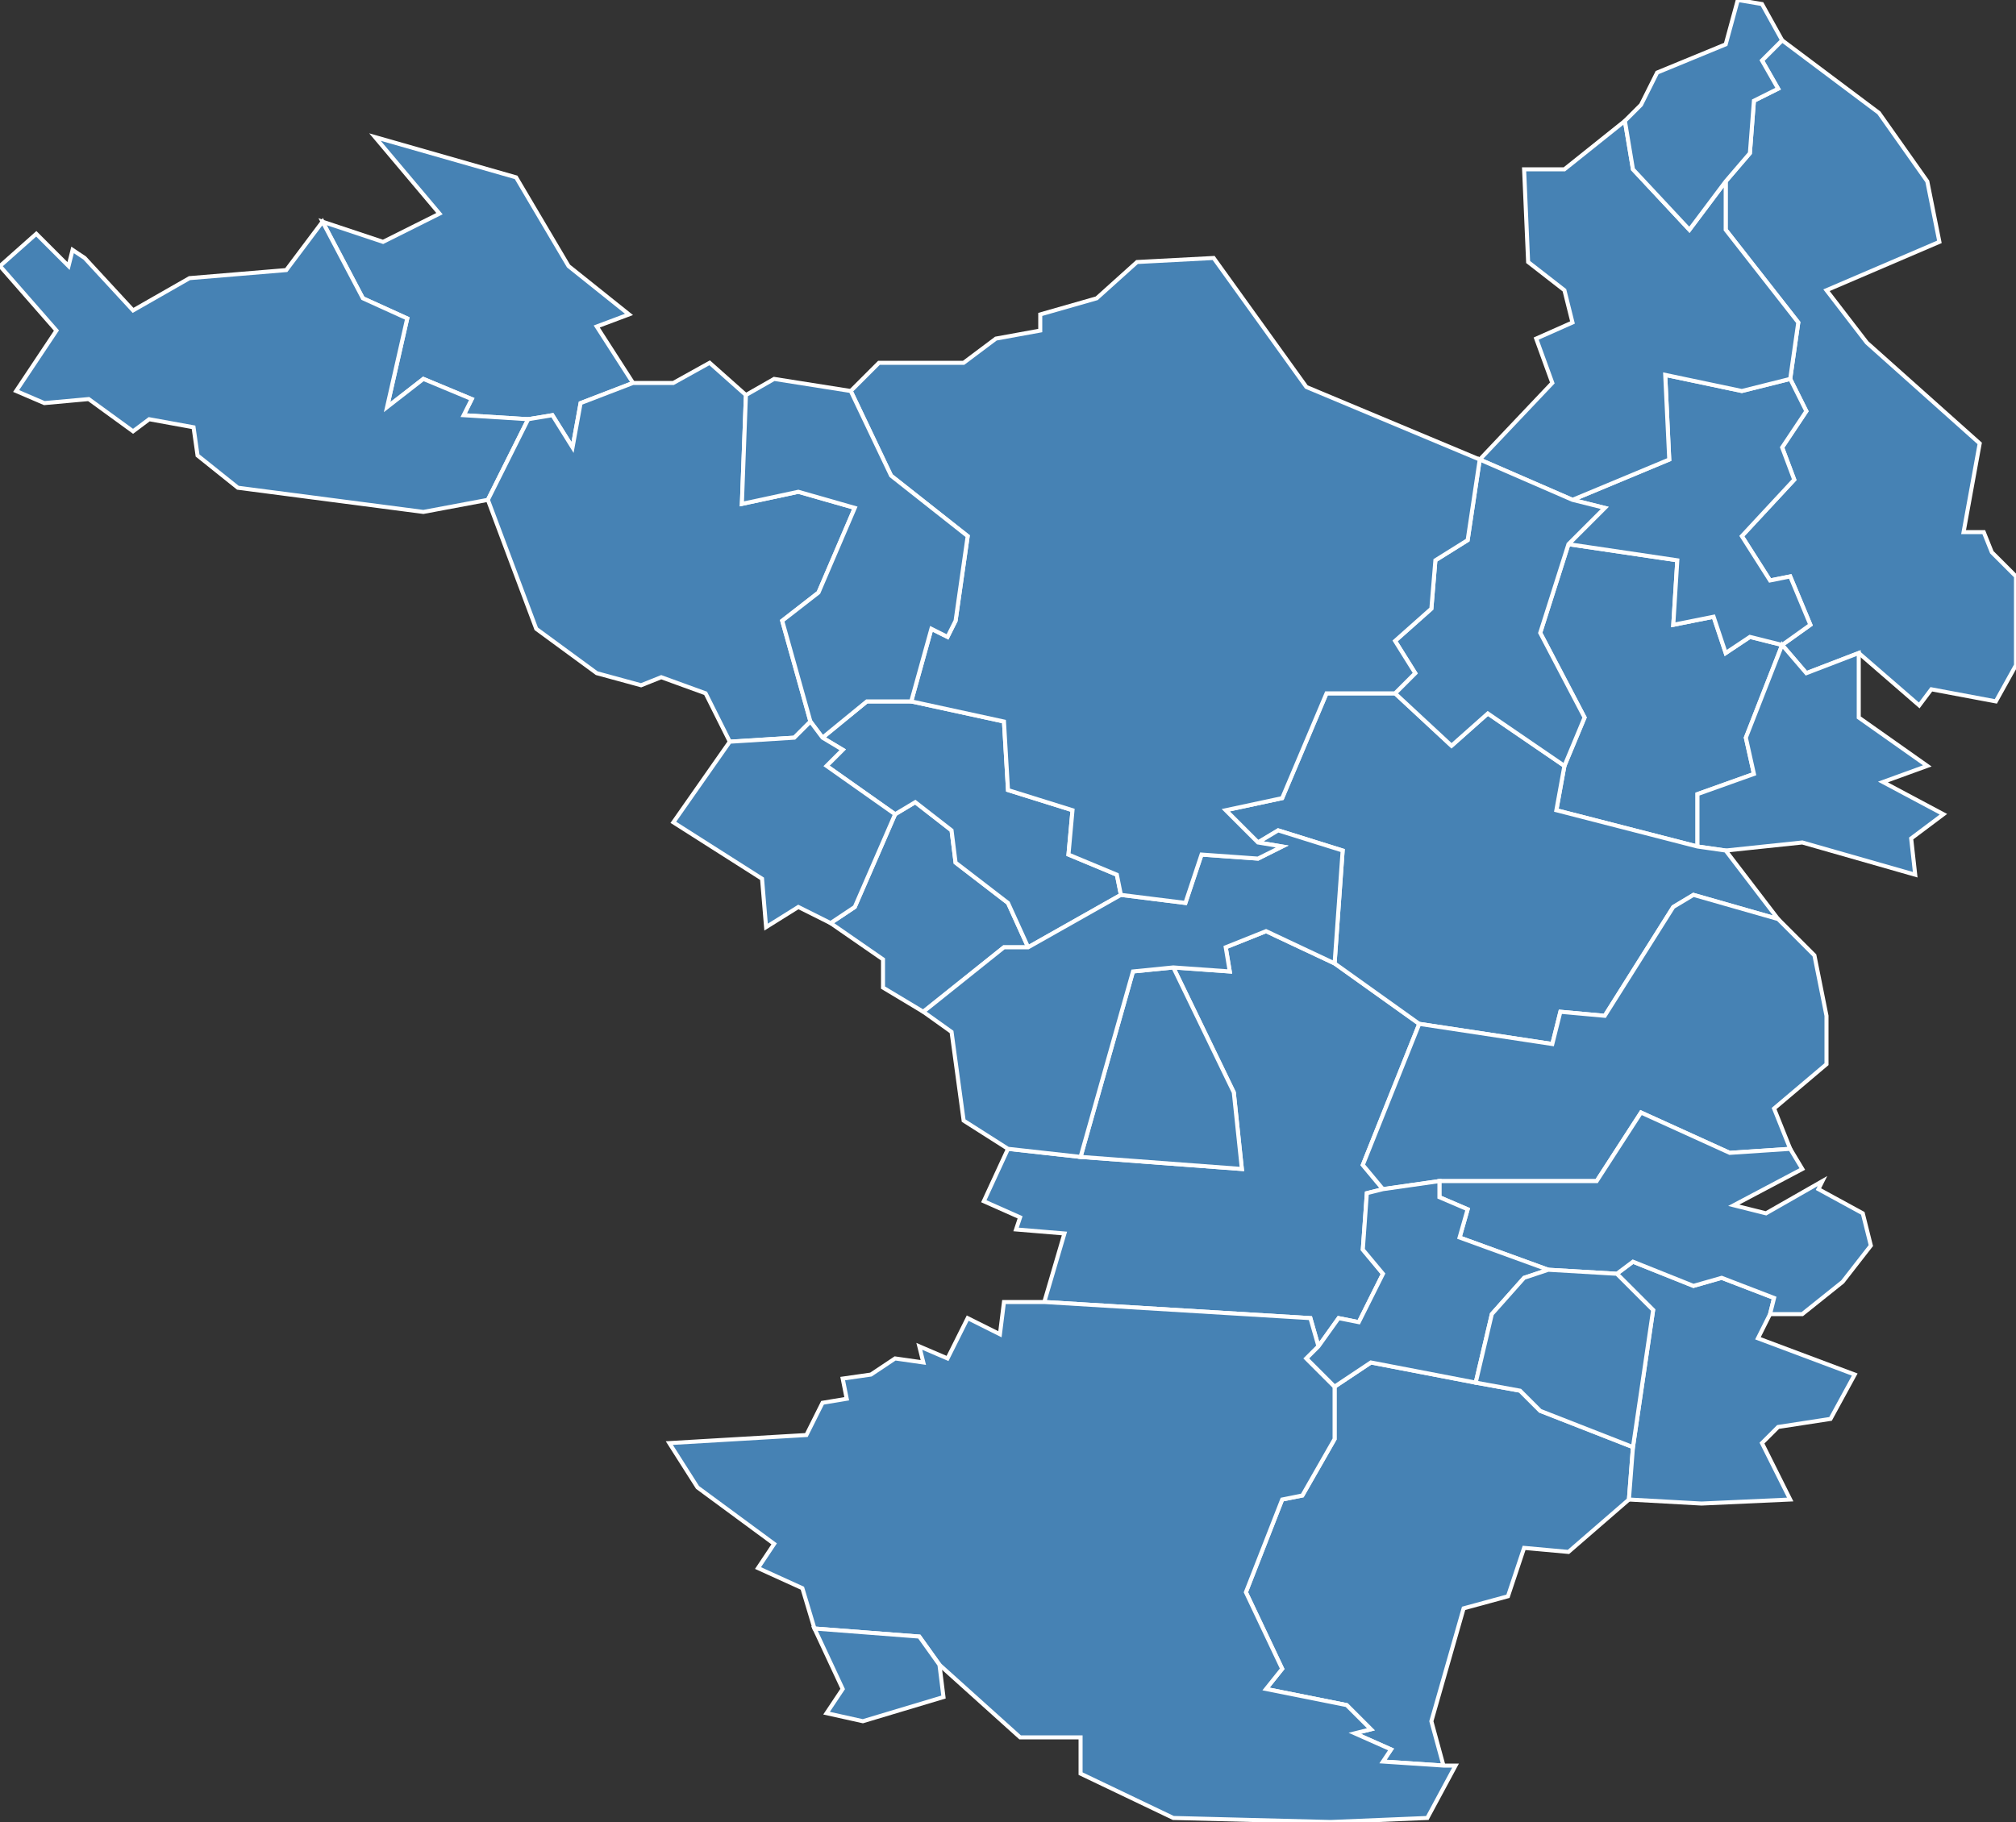 <?xml version="1.0" encoding="utf-8"?>
<svg version="1.1" id="svgmap" xmlns="http://www.w3.org/2000/svg" xmlns:xlink="http://www.w3.org/1999/xlink" x="0px" y="0px" width="100%" height="100%" viewBox="0 0 500 452">
<rect x="0" y="0" width="500" height="452" fill="#333333" stroke="none"/>
<polygon points="352,254 338,289 343,295 339,296 338,310 343,316 337,328 332,327 327,334 325,327 259,323 264,306 252,305 253,302 244,298 250,285 268,287 308,290 306,271 291,240 305,241 304,235 314,231 331,239 352,254" id="11009" class="commune" fill="steelblue" stroke-width="1" stroke="white" geotype="commune" geoname="Alzonne" code_insee="11009" code_canton="1110"/><polygon points="405,359 404,372 389,385 378,384 374,396 363,399 355,427 358,438 343,437 345,434 336,430 340,429 334,423 314,419 318,414 309,395 318,372 323,371 331,357 331,344 340,338 366,343 377,345 382,350 405,359" id="11018" class="commune" fill="steelblue" stroke-width="1" stroke="white" geotype="commune" geoname="Arzens" code_insee="11018" code_canton="1110"/><polygon points="389,135 416,139 415,155 425,153 428,162 434,158 442,160 433,183 435,192 421,197 421,210 386,201 388,190 393,178 382,157 389,135" id="11052" class="commune" fill="steelblue" stroke-width="1" stroke="white" geotype="commune" geoname="Brousses-et-Villaret" code_insee="11052" code_canton="1110"/><polygon points="131,104 115,103 117,99 105,94 96,101 101,79 90,74 80,55 95,60 109,53 93,34 128,44 141,66 156,78 148,81 157,95 144,100 142,111 137,103 131,104" id="11054" class="commune" fill="steelblue" stroke-width="1" stroke="white" geotype="commune" geoname="Brunels" code_insee="11054" code_canton="1110"/><polygon points="222,202 227,199 236,206 237,214 250,224 255,235 249,235 229,251 219,245 219,238 206,229 212,225 222,202" id="11070" class="commune" fill="steelblue" stroke-width="1" stroke="white" geotype="commune" geoname="Carlipa" code_insee="11070" code_canton="1110"/><polygon points="404,372 405,359 410,325 401,316 405,313 420,319 427,317 440,322 439,326 436,332 460,341 454,352 441,354 437,358 444,372 422,373 404,372" id="11084" class="commune" fill="steelblue" stroke-width="1" stroke="white" geotype="commune" geoname="Caux-et-Sauzens" code_insee="11084" code_canton="1110"/><polygon points="255,235 250,224 237,214 236,206 227,199 222,202 205,190 209,186 204,183 215,174 226,174 249,179 250,196 266,201 265,212 277,217 278,222 255,235" id="11089" class="commune" fill="steelblue" stroke-width="1" stroke="white" geotype="commune" geoname="Cenne-Monestiés" code_insee="11089" code_canton="1110"/><polygon points="444,94 446,80 428,57 428,45 434,38 435,25 441,22 437,15 442,10 466,28 478,45 481,60 453,72 463,85 491,110 487,132 492,132 494,137 500,143 500,165 495,174 479,171 476,175 461,162 448,167 442,160 449,155 444,143 439,144 432,133 445,119 442,111 448,102 444,94" id="11115" class="commune" fill="steelblue" stroke-width="1" stroke="white" geotype="commune" geoname="Cuxac-Cabardès" code_insee="11115" code_canton="1110"/><polygon points="442,160 434,158 428,162 425,153 415,155 416,139 389,135 398,126 390,124 414,114 413,93 432,97 444,94 448,102 442,111 445,119 432,133 439,144 444,143 449,155 442,160" id="11150" class="commune" fill="steelblue" stroke-width="1" stroke="white" geotype="commune" geoname="Fontiers-Cabardès" code_insee="11150" code_canton="1110"/><polygon points="482,202 474,208 475,217 447,209 428,211 421,210 421,197 435,192 433,183 442,160 448,167 461,162 461,178 478,190 467,194 482,202" id="11156" class="commune" fill="steelblue" stroke-width="1" stroke="white" geotype="commune" geoname="Fraisse-Cabardès" code_insee="11156" code_canton="1110"/><polygon points="80,55 90,74 101,79 96,101 105,94 117,99 115,103 131,104 121,124 105,127 59,121 49,113 48,106 37,104 33,107 22,99 11,100 4,97 14,82 0,66 9,58 17,66 18,62 21,64 33,77 47,69 71,67 80,55" id="11181" class="commune" fill="steelblue" stroke-width="1" stroke="white" geotype="commune" geoname="Labécède-Lauragais" code_insee="11181" code_canton="1110"/><polygon points="403,30 405,42 419,57 428,45 428,57 446,80 444,94 432,97 413,93 414,114 390,124 367,114 385,95 381,84 390,80 388,72 379,65 378,42 388,42 403,30" id="11182" class="commune" fill="steelblue" stroke-width="1" stroke="white" geotype="commune" geoname="Lacombe" code_insee="11182" code_canton="1110"/><polygon points="428,45 419,57 405,42 403,30 407,26 411,18 428,11 431,0 437,1 442,10 437,15 441,22 435,25 434,38 428,45" id="11189" class="commune" fill="steelblue" stroke-width="1" stroke="white" geotype="commune" geoname="Laprade" code_insee="11189" code_canton="1110"/><polygon points="428,211 441,228 420,222 415,225 398,252 387,251 385,259 352,254 331,239 333,211 317,206 312,209 304,201 318,198 329,172 346,172 360,185 369,177 388,190 386,201 421,210 428,211" id="11253" class="commune" fill="steelblue" stroke-width="1" stroke="white" geotype="commune" geoname="Montolieu" code_insee="11253" code_canton="1110"/><polygon points="358,438 361,438 354,451 330,452 291,451 268,440 268,431 253,431 233,413 228,406 202,404 199,394 188,389 192,383 173,369 166,358 200,356 204,348 210,347 209,342 216,341 222,337 229,338 228,334 235,337 240,327 248,331 249,323 259,323 325,327 327,334 324,337 331,344 331,357 323,371 318,372 309,395 318,414 314,419 334,423 340,429 336,430 345,434 343,437 358,438" id="11254" class="commune" fill="steelblue" stroke-width="1" stroke="white" geotype="commune" geoname="Montréal" code_insee="11254" code_canton="1110"/><polygon points="352,254 385,259 387,251 398,252 415,225 420,222 441,228 450,237 453,252 453,264 440,275 444,285 429,286 407,276 396,293 357,293 343,295 338,289 352,254" id="11259" class="commune" fill="steelblue" stroke-width="1" stroke="white" geotype="commune" geoname="Moussoulens" code_insee="11259" code_canton="1110"/><polygon points="357,293 396,293 407,276 429,286 444,285 447,290 430,299 438,301 452,293 451,295 462,301 464,309 457,318 447,326 439,326 440,322 427,317 420,319 405,313 401,316 384,315 362,307 364,300 357,297 357,293" id="11288" class="commune" fill="steelblue" stroke-width="1" stroke="white" geotype="commune" geoname="Pezens" code_insee="11288" code_canton="1110"/><polygon points="291,240 306,271 308,290 268,287 281,241 291,240" id="11308" class="commune" fill="steelblue" stroke-width="1" stroke="white" geotype="commune" geoname="Raissac-sur-Lampy" code_insee="11308" code_canton="1110"/><polygon points="367,114 390,124 398,126 389,135 382,157 393,178 388,190 369,177 360,185 346,172 351,167 346,159 355,151 356,139 364,134 367,114" id="11339" class="commune" fill="steelblue" stroke-width="1" stroke="white" geotype="commune" geoname="Saint-Denis" code_insee="11339" code_canton="1110"/><polygon points="357,293 357,297 364,300 362,307 384,315 378,317 370,326 366,343 340,338 331,344 324,337 327,334 332,327 337,328 343,316 338,310 339,296 343,295 357,293" id="11340" class="commune" fill="steelblue" stroke-width="1" stroke="white" geotype="commune" geoname="Sainte-Eulalie" code_insee="11340" code_canton="1110"/><polygon points="229,251 249,235 255,235 278,222 294,224 298,212 312,213 318,210 312,209 317,206 333,211 331,239 314,231 304,235 305,241 291,240 281,241 268,287 250,285 239,278 236,256 229,251" id="11357" class="commune" fill="steelblue" stroke-width="1" stroke="white" geotype="commune" geoname="Saint-Martin-le-Vieil" code_insee="11357" code_canton="1110"/><polygon points="211,97 214,94 218,90 239,90 247,84 258,82 258,78 272,74 282,65 301,64 324,96 367,114 364,134 356,139 355,151 346,159 351,167 346,172 329,172 318,198 304,201 312,209 318,210 312,213 298,212 294,224 278,222 277,217 265,212 266,201 250,196 249,179 226,174 231,156 235,158 237,154 240,133 221,118 211,97" id="11367" class="commune" fill="steelblue" stroke-width="1" stroke="white" geotype="commune" geoname="Saissac" code_insee="11367" code_canton="1110"/><polygon points="201,179 197,183 181,184 175,172 164,168 159,170 148,167 133,156 121,124 131,104 137,103 142,111 144,100 157,95 167,95 176,90 185,98 184,125 198,122 212,126 203,147 194,154 201,179" id="11407" class="commune" fill="steelblue" stroke-width="1" stroke="white" geotype="commune" geoname="Verdun-en-Lauragais" code_insee="11407" code_canton="1110"/><polygon points="204,183 201,179 194,154 203,147 212,126 198,122 184,125 185,98 192,94 211,97 221,118 240,133 237,154 235,158 231,156 226,174 215,174 204,183" id="11428" class="commune" fill="steelblue" stroke-width="1" stroke="white" geotype="commune" geoname="Villemagne" code_insee="11428" code_canton="1110"/><polygon points="233,413 234,421 214,427 205,425 209,419 202,404 228,406 233,413" id="11432" class="commune" fill="steelblue" stroke-width="1" stroke="white" geotype="commune" geoname="Villeneuve-lès-Montréal" code_insee="11432" code_canton="1110"/><polygon points="405,359 382,350 377,345 366,343 370,326 378,317 384,315 401,316 410,325 405,359" id="11437" class="commune" fill="steelblue" stroke-width="1" stroke="white" geotype="commune" geoname="Villesèquelande" code_insee="11437" code_canton="1110"/><polygon points="201,179 204,183 209,186 205,190 222,202 212,225 206,229 198,225 190,230 189,218 167,204 181,184 197,183 201,179" id="11439" class="commune" fill="steelblue" stroke-width="1" stroke="white" geotype="commune" geoname="Villespy" code_insee="11439" code_canton="1110"/></svg>